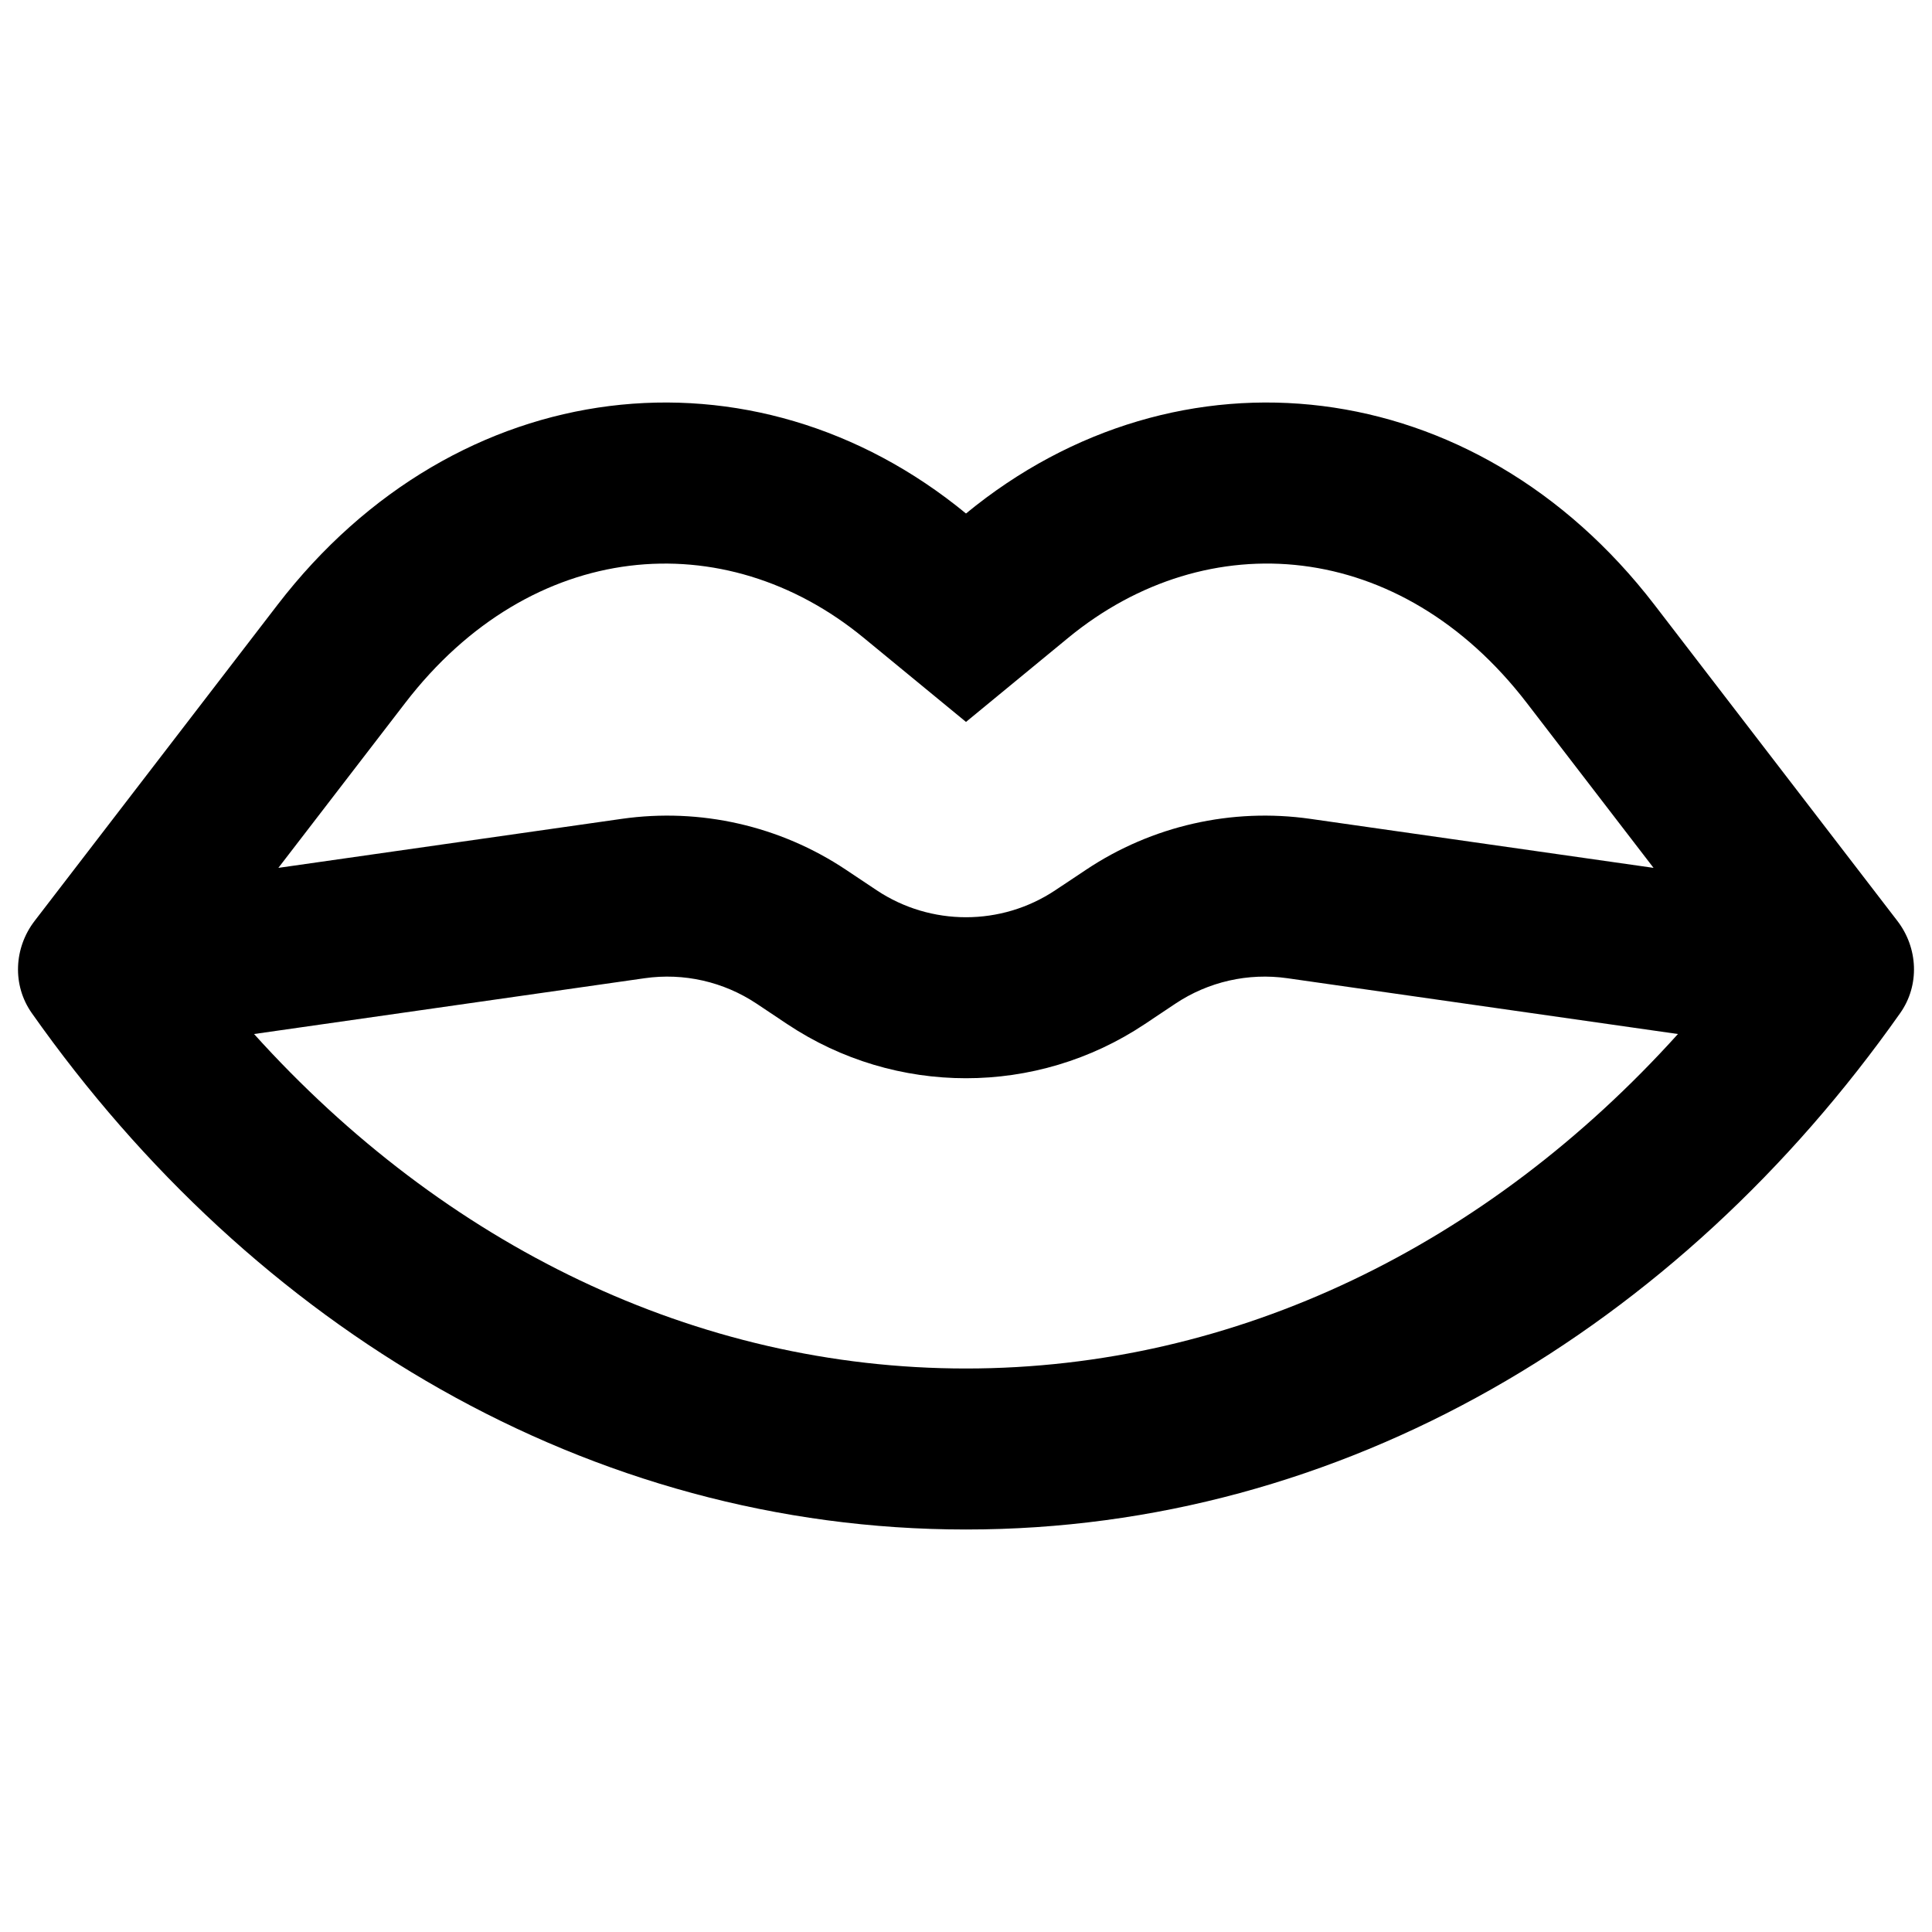 <svg width="24" height="24" viewBox="0 0 24 24" fill="none" xmlns="http://www.w3.org/2000/svg">
<path fill-rule="evenodd" clip-rule="evenodd" d="M12 6.379C14.638 4.209 18.321 4.61 20.553 7.514L23.57 11.44C23.828 11.776 23.849 12.239 23.605 12.585C20.85 16.495 16.681 19 12 19C7.318 19 3.149 16.495 0.395 12.585C0.151 12.239 0.172 11.776 0.43 11.44L3.447 7.514C5.679 4.61 9.362 4.209 12 6.379ZM10.729 7.923L12 8.968L13.27 7.923C15.002 6.499 17.397 6.69 18.967 8.733L20.541 10.781L16.276 10.172C15.302 10.033 14.31 10.258 13.492 10.804L13.109 11.059C12.438 11.506 11.562 11.506 10.89 11.059L10.508 10.804C9.689 10.258 8.698 10.033 7.724 10.172L3.458 10.781L5.033 8.733C6.602 6.691 8.998 6.499 10.729 7.923ZM3.156 12.845C5.518 15.464 8.639 17 12 17C15.361 17 18.482 15.464 20.844 12.845L15.993 12.152C15.506 12.082 15.01 12.195 14.601 12.468L14.219 12.723C12.875 13.618 11.125 13.618 9.781 12.723L9.399 12.468C8.989 12.195 8.494 12.082 8.007 12.152L3.156 12.845Z" fill="black"/>
</svg>
